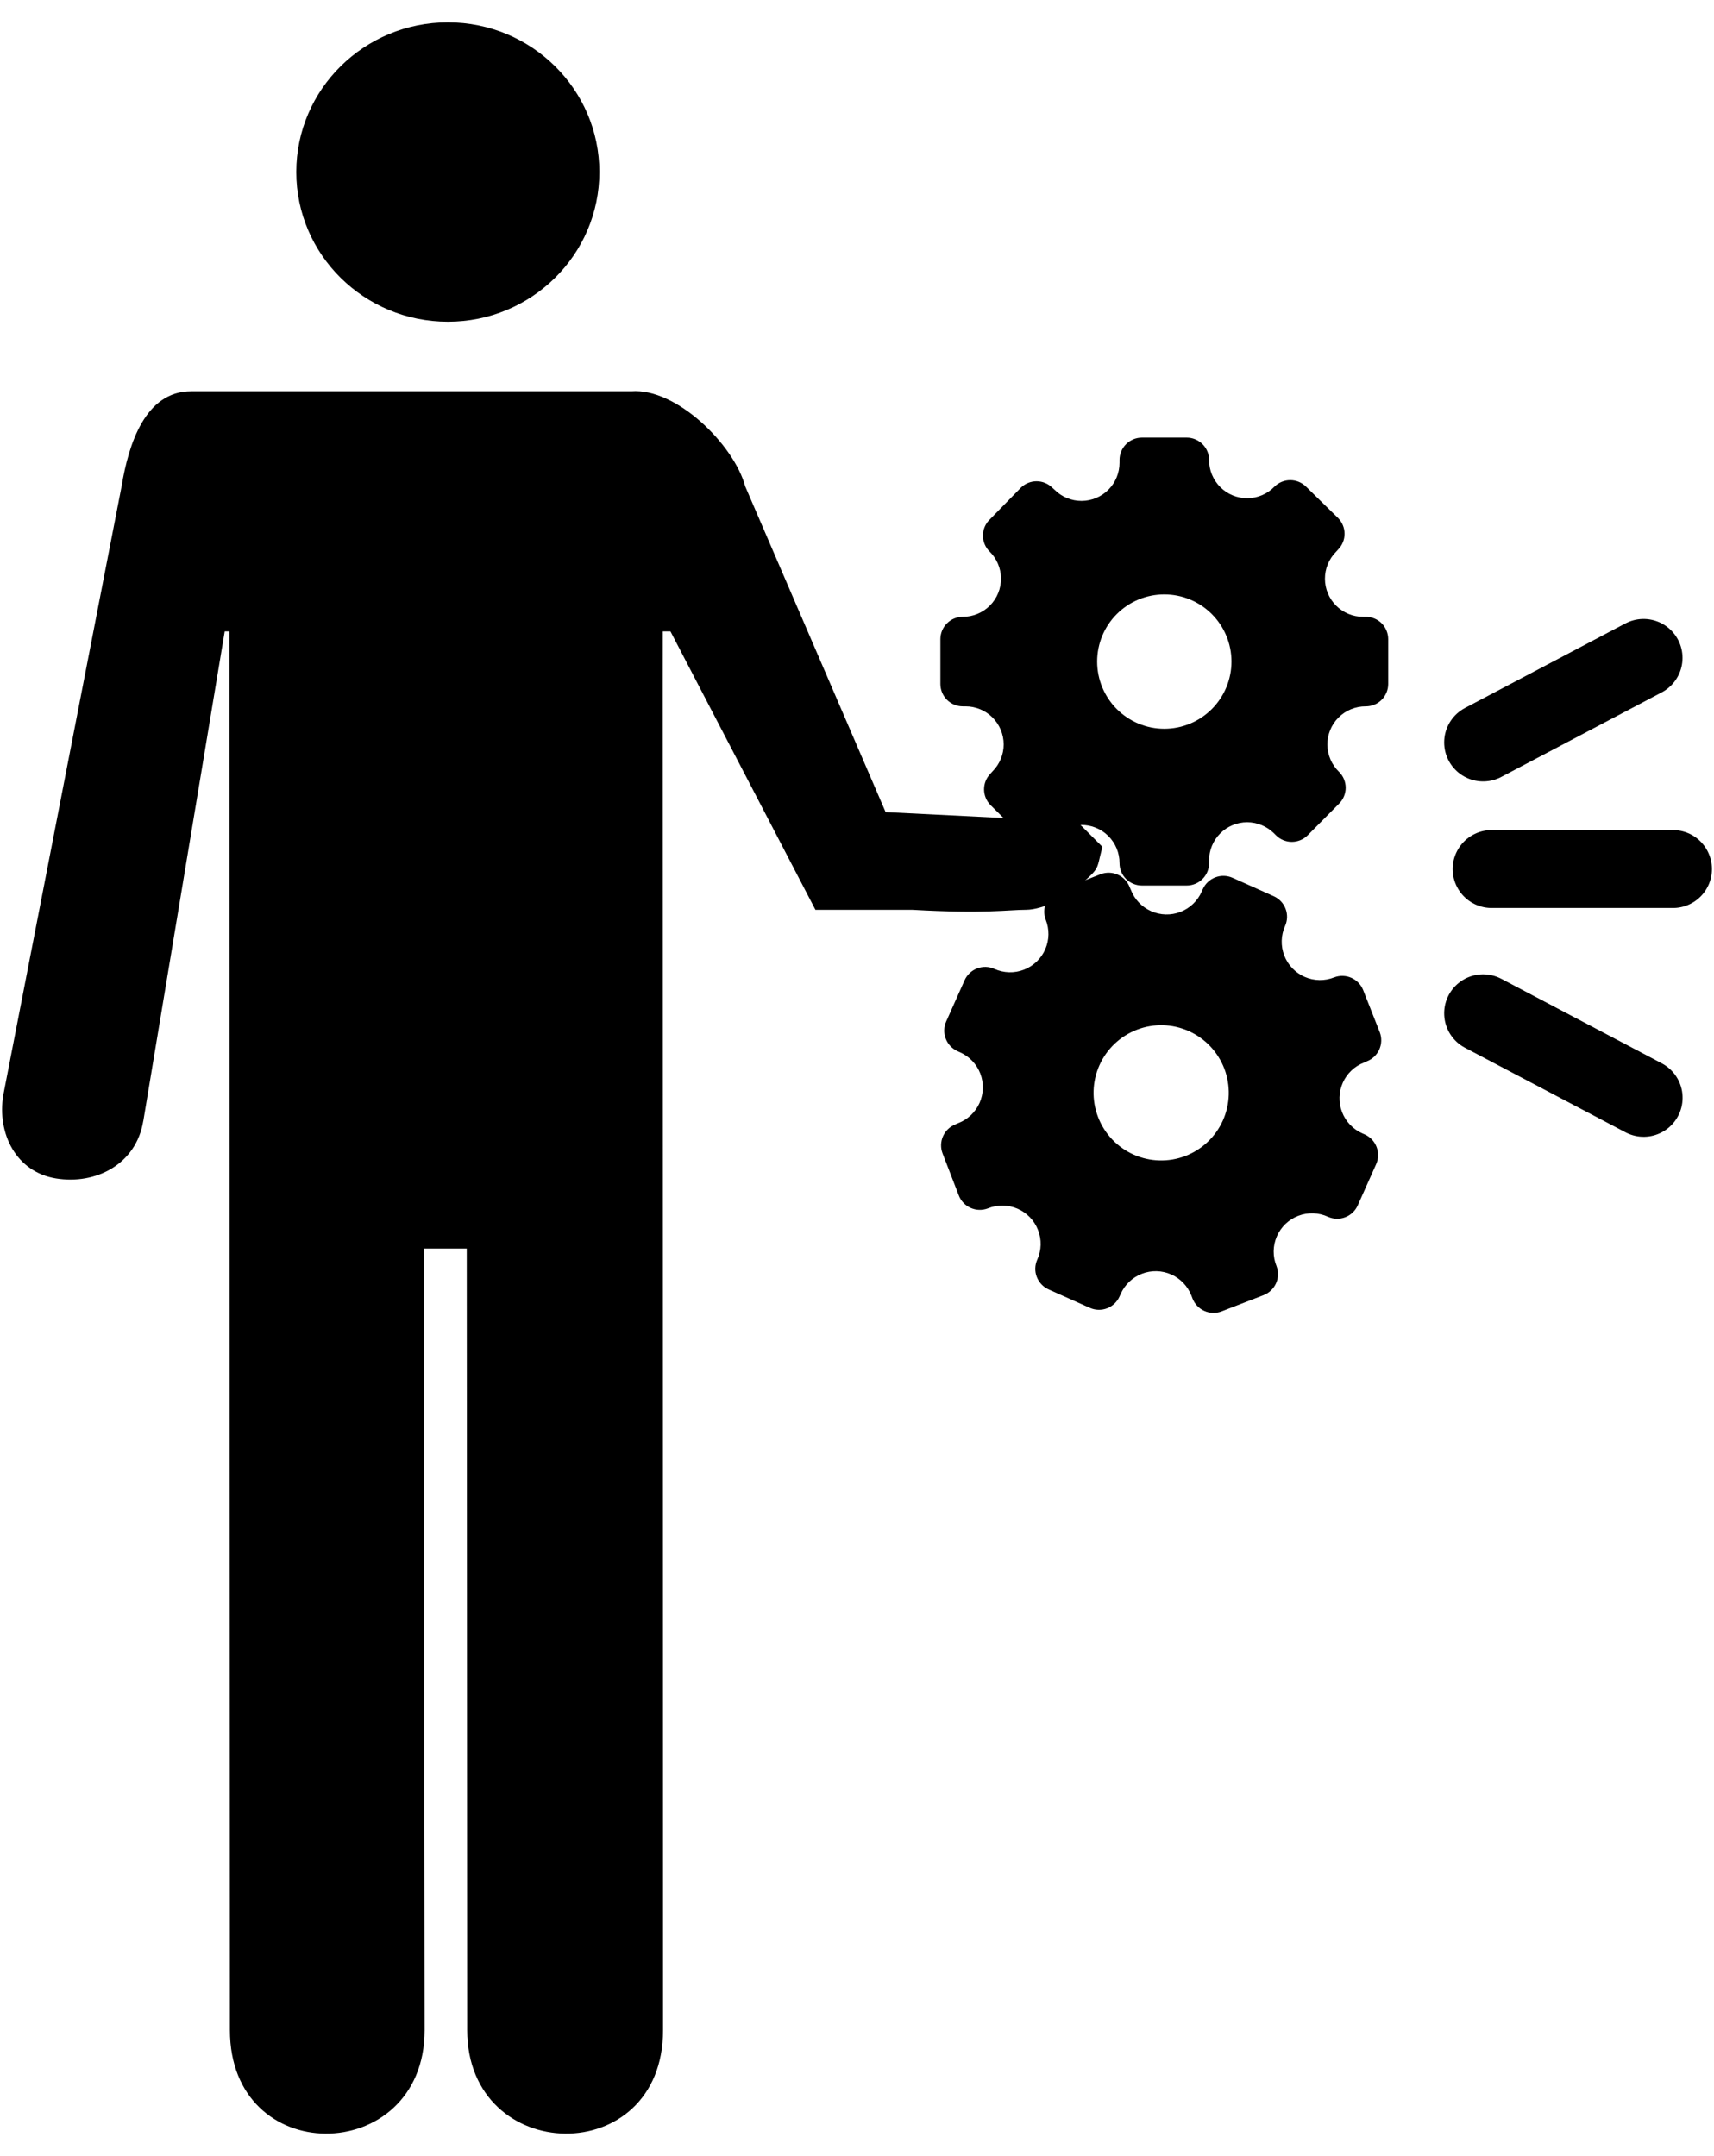 <svg width="66" height="83" viewBox="0 0 66 83" fill="none" xmlns="http://www.w3.org/2000/svg">
<path d="M28.697 18.728L34.102 31.265L41.481 31.633L42.45 32.602C42.168 33.651 42.45 33.292 41.158 34.459C41.158 34.459 40.186 35.025 39.511 35.025C38.835 35.025 37.941 35.186 35.115 35.025H31.399L25.817 24.308H25.52L25.518 26.31L25.532 78.155C25.532 80.85 23.647 82.158 21.761 82.139C19.876 82.118 17.99 80.771 17.99 78.155L17.973 48.067H16.315L16.351 78.155C16.351 80.807 14.428 82.156 12.526 82.139C10.678 82.124 8.853 80.814 8.853 78.155L8.832 26.253V24.307H8.653L5.517 43.164H5.515C5.242 44.821 3.689 45.618 2.154 45.367C0.621 45.117 -0.119 43.642 0.127 42.156L4.681 18.728C4.954 17.069 5.602 15.063 7.361 15.063C7.378 15.063 7.392 15.063 7.407 15.063L24.305 15.063C26.041 14.925 28.263 17.12 28.697 18.728Z" fill="black"/>
<path d="M52.593 23.745H52.489C52.1 23.746 51.727 23.593 51.451 23.318C51.175 23.044 51.02 22.671 51.019 22.282C51.018 21.893 51.172 21.52 51.446 21.244L51.524 21.158C51.684 20.997 51.775 20.778 51.775 20.55C51.775 20.323 51.684 20.104 51.524 19.942L50.291 18.735C50.129 18.575 49.911 18.485 49.683 18.485C49.455 18.485 49.237 18.575 49.075 18.735C48.802 19.017 48.428 19.177 48.036 19.18C47.644 19.184 47.267 19.03 46.99 18.754C46.712 18.477 46.556 18.101 46.558 17.709C46.558 17.481 46.467 17.261 46.305 17.1C46.143 16.938 45.924 16.847 45.696 16.847H43.971C43.742 16.847 43.523 16.938 43.361 17.1C43.2 17.261 43.109 17.481 43.109 17.709V17.813C43.11 18.202 42.957 18.575 42.683 18.851C42.408 19.127 42.036 19.283 41.647 19.284C41.258 19.285 40.884 19.131 40.609 18.856L40.522 18.778C40.361 18.618 40.142 18.528 39.915 18.528C39.687 18.528 39.468 18.618 39.307 18.778L38.1 20.012C37.939 20.173 37.849 20.391 37.849 20.619C37.849 20.847 37.939 21.066 38.1 21.227C38.381 21.5 38.541 21.874 38.545 22.266C38.548 22.658 38.395 23.035 38.118 23.313C37.842 23.59 37.465 23.746 37.074 23.745C36.845 23.745 36.626 23.835 36.464 23.997C36.302 24.159 36.211 24.378 36.211 24.607V26.331C36.211 26.56 36.302 26.779 36.464 26.941C36.626 27.103 36.845 27.193 37.074 27.193H37.177C37.566 27.192 37.94 27.346 38.216 27.62C38.491 27.894 38.647 28.267 38.648 28.656C38.649 29.045 38.495 29.418 38.22 29.694L38.143 29.78C37.982 29.942 37.892 30.16 37.892 30.388C37.892 30.616 37.982 30.834 38.143 30.996L39.367 32.211C39.529 32.372 39.747 32.462 39.975 32.462C40.203 32.462 40.421 32.372 40.583 32.211C40.854 31.927 41.229 31.763 41.622 31.758C42.015 31.752 42.395 31.904 42.674 32.181C42.954 32.458 43.111 32.835 43.109 33.229C43.109 33.457 43.2 33.677 43.361 33.839C43.523 34 43.742 34.091 43.971 34.091H45.696C45.924 34.091 46.143 34 46.305 33.839C46.467 33.677 46.558 33.457 46.558 33.229V33.125C46.556 32.736 46.71 32.363 46.984 32.087C47.258 31.811 47.631 31.655 48.02 31.654C48.409 31.654 48.782 31.808 49.058 32.082L49.136 32.16C49.297 32.32 49.516 32.41 49.743 32.41C49.971 32.41 50.19 32.32 50.351 32.16L51.567 30.935C51.727 30.774 51.818 30.555 51.818 30.328C51.818 30.1 51.727 29.881 51.567 29.72C51.282 29.447 51.118 29.072 51.113 28.677C51.108 28.283 51.262 27.903 51.541 27.624C51.819 27.345 52.199 27.19 52.593 27.193C52.822 27.193 53.041 27.103 53.203 26.941C53.364 26.779 53.455 26.56 53.455 26.331V24.607C53.455 24.378 53.364 24.159 53.203 23.997C53.041 23.835 52.822 23.745 52.593 23.745L52.593 23.745ZM44.833 28.056C44.147 28.056 43.489 27.783 43.004 27.298C42.519 26.813 42.247 26.155 42.247 25.469C42.247 24.783 42.519 24.125 43.004 23.64C43.489 23.155 44.147 22.883 44.833 22.883C45.519 22.883 46.177 23.155 46.662 23.64C47.147 24.125 47.42 24.783 47.42 25.469C47.42 26.155 47.147 26.813 46.662 27.298C46.177 27.783 45.519 28.056 44.833 28.056Z" fill="black"/>
<path d="M52.552 43.674L52.457 43.632C52.099 43.473 51.818 43.179 51.678 42.813C51.537 42.448 51.547 42.042 51.706 41.684C51.865 41.326 52.16 41.046 52.525 40.906L52.632 40.858C52.846 40.776 53.018 40.612 53.112 40.403C53.205 40.193 53.212 39.955 53.131 39.741L52.494 38.125C52.411 37.911 52.248 37.739 52.038 37.645C51.829 37.552 51.591 37.545 51.377 37.626C51.01 37.772 50.601 37.766 50.239 37.608C49.878 37.45 49.594 37.154 49.453 36.786C49.311 36.418 49.322 36.008 49.484 35.649C49.578 35.439 49.585 35.2 49.503 34.985C49.421 34.77 49.256 34.596 49.046 34.502L47.462 33.794C47.252 33.7 47.013 33.694 46.798 33.776C46.583 33.858 46.409 34.022 46.315 34.232L46.273 34.327C46.114 34.685 45.82 34.966 45.454 35.107C45.089 35.248 44.683 35.237 44.325 35.078C43.967 34.919 43.687 34.625 43.546 34.259L43.499 34.152C43.416 33.938 43.253 33.766 43.043 33.672C42.834 33.579 42.596 33.572 42.382 33.653L40.766 34.29C40.552 34.373 40.38 34.537 40.286 34.746C40.193 34.955 40.186 35.193 40.267 35.407C40.413 35.774 40.407 36.184 40.249 36.545C40.091 36.907 39.795 37.19 39.427 37.332C39.059 37.474 38.649 37.462 38.29 37.3C38.08 37.206 37.841 37.199 37.626 37.281C37.411 37.364 37.237 37.528 37.143 37.738L36.435 39.323C36.341 39.533 36.334 39.772 36.417 39.987C36.499 40.202 36.663 40.375 36.873 40.469L36.968 40.512C37.326 40.67 37.607 40.965 37.748 41.33C37.888 41.695 37.878 42.102 37.719 42.46C37.56 42.818 37.266 43.097 36.9 43.238L36.793 43.285C36.579 43.368 36.407 43.532 36.313 43.741C36.22 43.95 36.213 44.188 36.294 44.402L36.92 46.023C37.002 46.236 37.166 46.409 37.375 46.502C37.585 46.596 37.823 46.603 38.037 46.522C38.403 46.372 38.815 46.375 39.179 46.532C39.542 46.688 39.828 46.984 39.971 47.353C40.115 47.722 40.104 48.134 39.941 48.494C39.847 48.705 39.84 48.943 39.922 49.158C40.005 49.373 40.169 49.547 40.379 49.641L41.964 50.349C42.174 50.443 42.413 50.45 42.628 50.368C42.843 50.285 43.016 50.121 43.11 49.911L43.153 49.816C43.311 49.458 43.605 49.178 43.971 49.037C44.336 48.896 44.743 48.906 45.101 49.065C45.458 49.224 45.738 49.519 45.879 49.884L45.918 49.987C46.001 50.201 46.165 50.374 46.374 50.467C46.583 50.561 46.821 50.568 47.035 50.487L48.656 49.861C48.869 49.778 49.042 49.614 49.136 49.405C49.229 49.196 49.236 48.958 49.155 48.744C49.004 48.376 49.008 47.964 49.166 47.599C49.323 47.235 49.621 46.949 49.992 46.807C50.362 46.665 50.775 46.678 51.135 46.843C51.346 46.938 51.584 46.944 51.799 46.862C52.014 46.78 52.188 46.615 52.282 46.405L52.99 44.821C53.084 44.611 53.091 44.372 53.008 44.157C52.926 43.942 52.762 43.768 52.552 43.674ZM43.65 44.449C43.02 44.167 42.527 43.646 42.281 43.001C42.034 42.356 42.054 41.64 42.336 41.009C42.617 40.379 43.138 39.886 43.783 39.64C44.428 39.393 45.145 39.413 45.775 39.695C46.405 39.976 46.898 40.497 47.145 41.142C47.391 41.787 47.371 42.504 47.09 43.134C46.808 43.764 46.287 44.257 45.642 44.504C44.997 44.75 44.281 44.73 43.65 44.449Z" fill="black"/>
<path d="M17.247 12.385C20.468 12.385 23.079 9.805 23.079 6.623C23.079 3.441 20.468 0.861 17.247 0.861C14.022 0.861 11.409 3.441 11.409 6.623C11.409 9.805 14.022 12.385 17.247 12.385Z" fill="black"/>
<line x1="57.437" y1="33.456" x2="64.42" y2="33.456" stroke="black" stroke-width="3" stroke-linecap="round"/>
<line x1="57.11" y1="28.583" x2="63.288" y2="25.328" stroke="black" stroke-width="3" stroke-linecap="round"/>
<line x1="1.5" y1="-1.5" x2="8.483" y2="-1.5" transform="matrix(0.885 0.466 0.466 -0.885 56.482 36.983)" stroke="black" stroke-width="3" stroke-linecap="round"/>
</svg>
